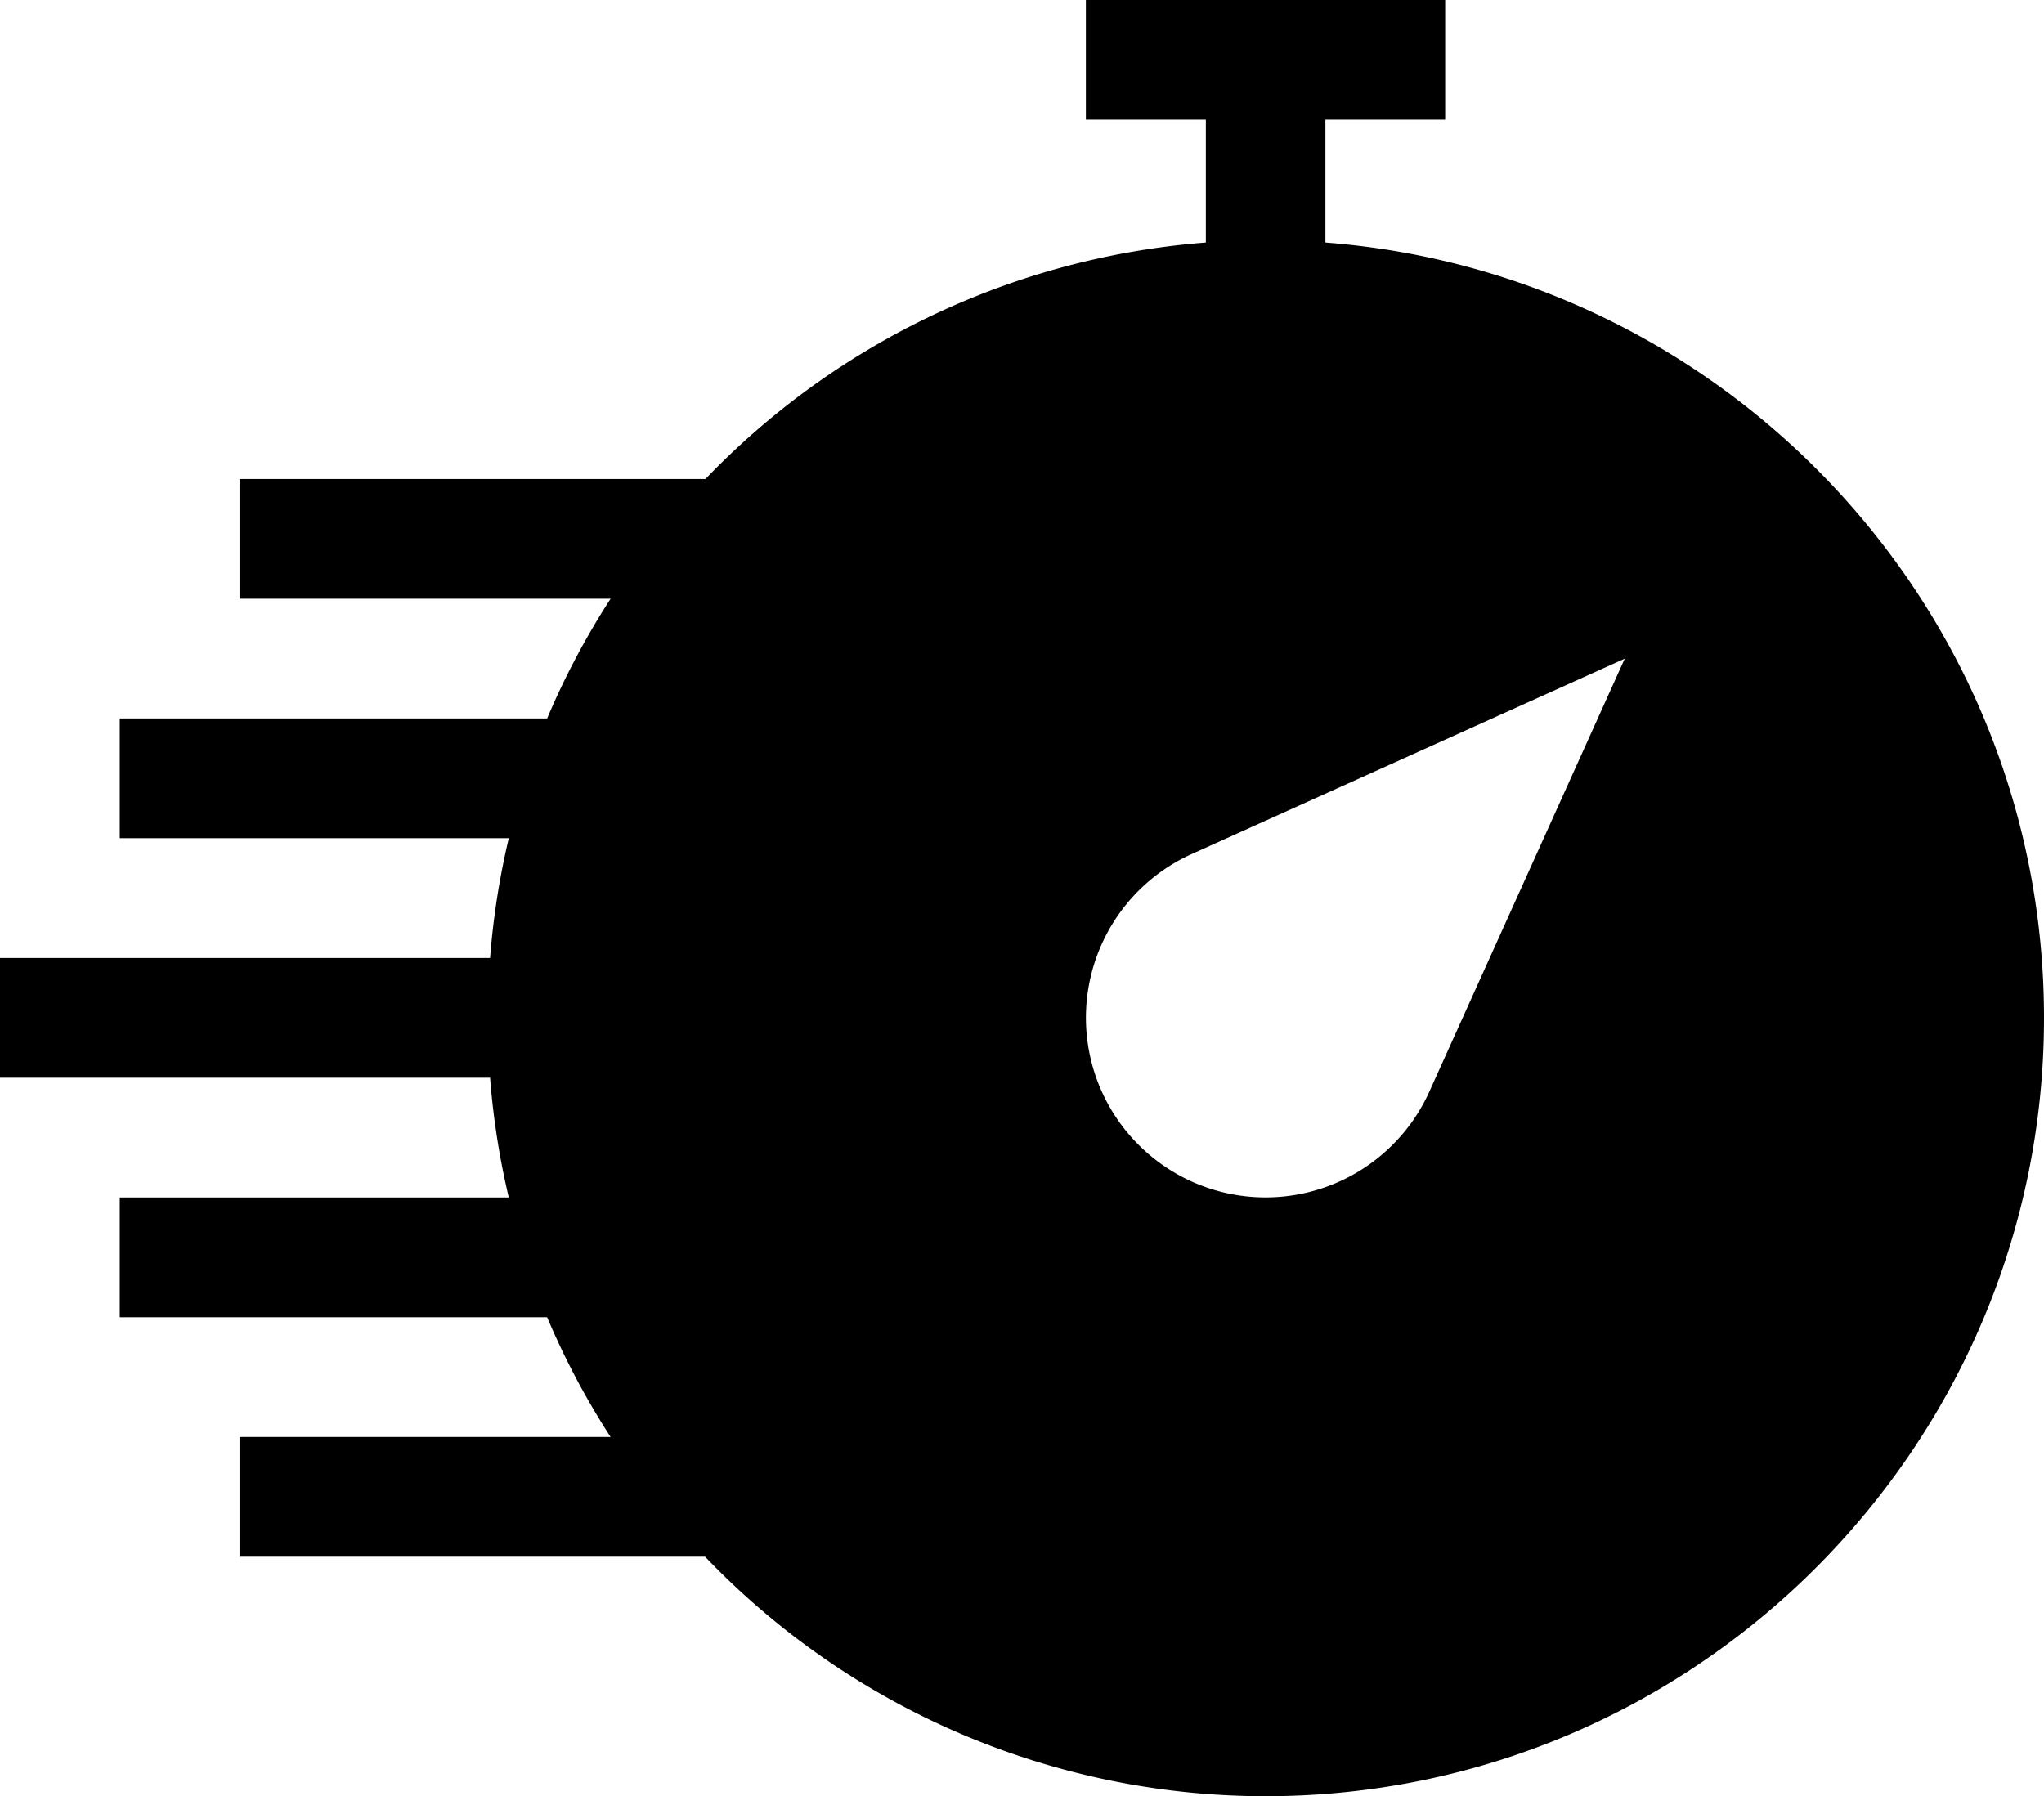 <svg xmlns="http://www.w3.org/2000/svg" viewBox="0 0 498.35 438"><g id="Layer_2" data-name="Layer 2"><g id="Capa_1" data-name="Capa 1"><path d="M323.15,59.14V29.2h29.2V0h-87.6V29.2H294V59.14a189.14,189.14,0,0,0-122,57.66H58.4V146h90.47A189.48,189.48,0,0,0,133.4,175.2H29.2v29.19h94.85a189.91,189.91,0,0,0-4.56,29.21H0v29.2H119.49a189.6,189.6,0,0,0,4.56,29.2H29.2v29.2H133.4a188.92,188.92,0,0,0,15.47,29.2H58.4v29.2H171.91A189.11,189.11,0,0,0,308.55,438c104.65,0,189.8-85.15,189.8-189.8C498.35,148.47,421,66.64,323.15,59.14Zm25.33,207.07a43.8,43.8,0,1,1-57.94-57.95l105.59-47.65Z"/></g></g></svg>